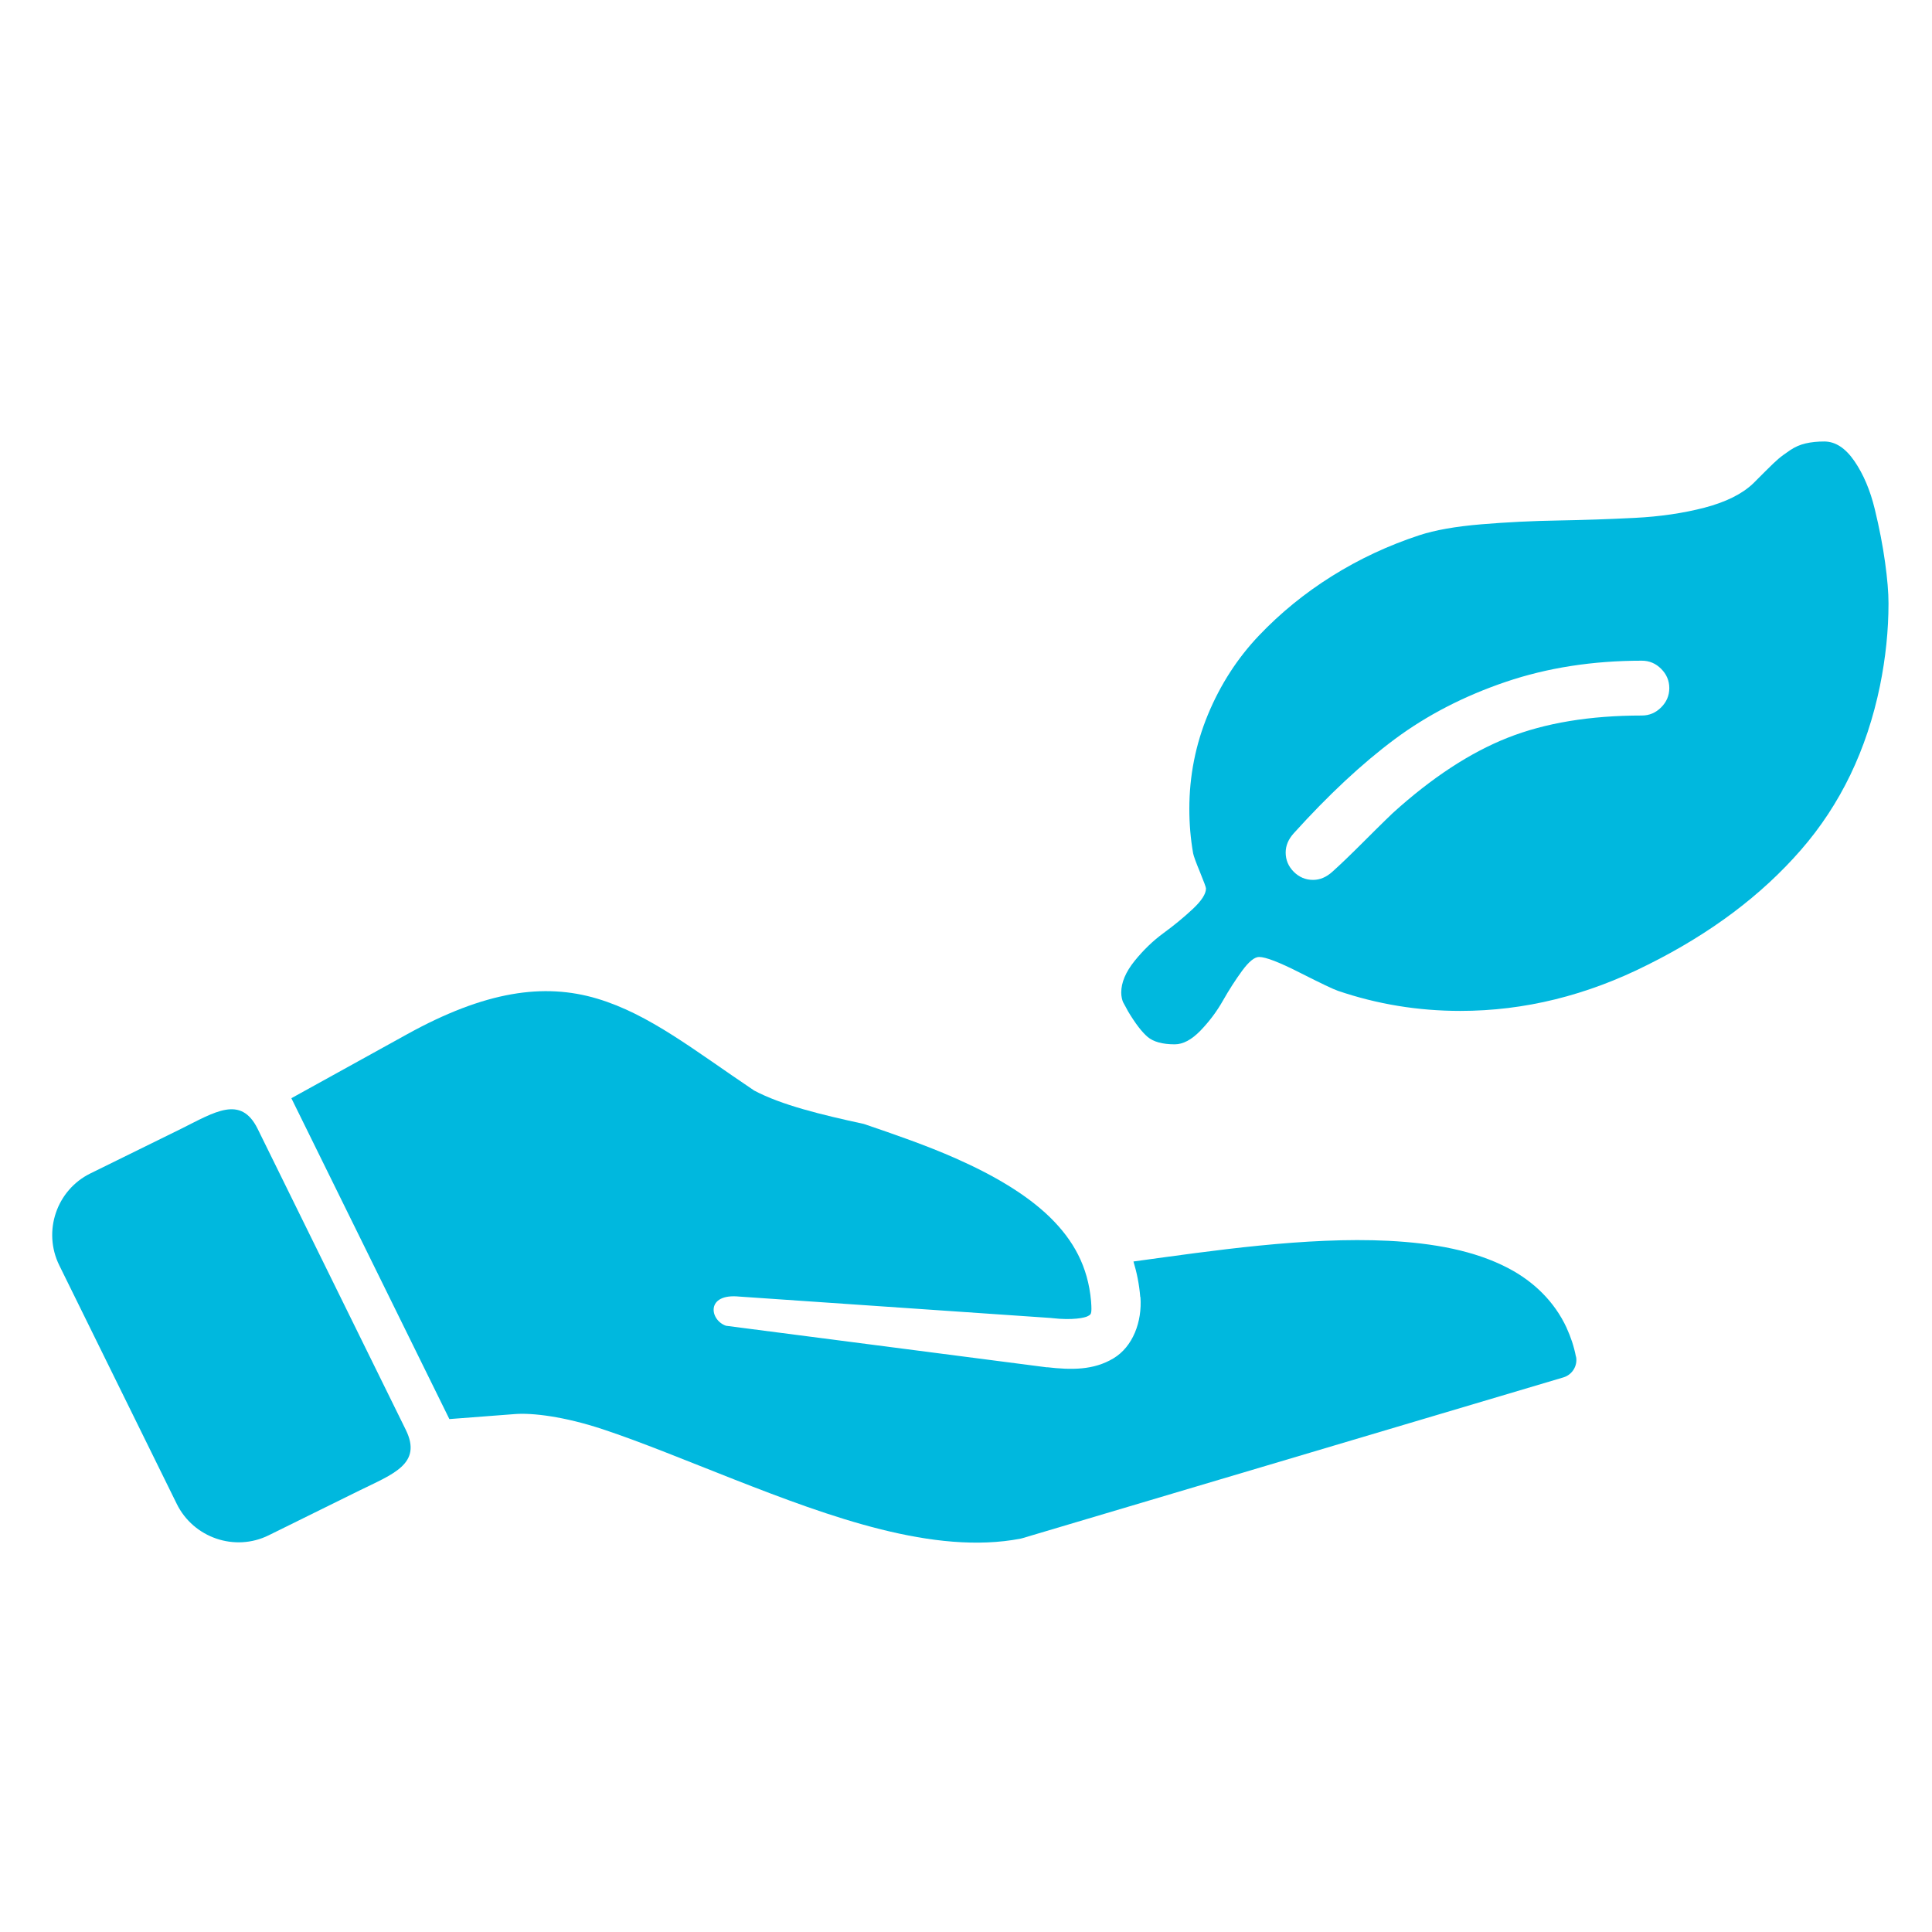 <?xml version="1.0" encoding="UTF-8"?>
<svg width="37px" height="37px" viewBox="0 0 37 37" version="1.1" xmlns="http://www.w3.org/2000/svg" xmlns:xlink="http://www.w3.org/1999/xlink">
    <title>hand-leaf</title>
    <g id="Final" stroke="none" stroke-width="1" fill="none" fill-rule="evenodd">
        <g id="[IMT]-Enseignant---Tableau-de-bord" transform="translate(-583, -242)">
            <g id="Group-6" transform="translate(270, 122)">
                <g id="Button-Copy" transform="translate(230, 97)">
                    <g id="hand-leaf" transform="translate(84, 23)" fill="#00B8DE" fill-rule="nonzero">
                        <g id="Group-2" transform="translate(0, 7)">
                            <path d="M29.003,18.43 C28.769,17.925 28.371,17.542 27.887,17.288 C27.242,16.949 26.45,16.807 25.591,16.763 C24.011,16.685 22.213,16.953 20.707,17.159 C20.772,17.374 20.818,17.599 20.837,17.839 C20.839,17.84 20.839,17.84 20.841,17.842 C20.875,18.311 20.697,18.792 20.322,19.015 C19.945,19.241 19.523,19.239 19.044,19.183 L19.065,19.188 L12.904,18.39 C12.589,18.282 12.51,17.766 13.159,17.831 L19.128,18.241 C19.136,18.242 19.144,18.242 19.153,18.244 C19.54,18.288 19.779,18.238 19.836,18.204 C19.892,18.17 19.915,18.181 19.895,17.917 C19.836,17.254 19.559,16.754 19.108,16.312 C18.654,15.87 18.019,15.501 17.305,15.185 C16.743,14.936 16.14,14.728 15.544,14.525 C14.724,14.347 13.969,14.164 13.443,13.885 C12.296,13.115 11.437,12.423 10.433,12.124 C9.417,11.822 8.294,11.978 6.789,12.811 L4.58,14.032 L7.606,20.177 L8.862,20.081 C9.193,20.055 9.806,20.127 10.544,20.372 C11.284,20.617 12.155,20.978 13.068,21.336 C14.897,22.052 16.891,22.785 18.545,22.467 C18.557,22.463 18.569,22.461 18.58,22.458 L28.94,19.379 C29.11,19.329 29.218,19.155 29.183,18.979 L29.181,18.982 C29.143,18.784 29.081,18.601 29.003,18.432 L29.003,18.43 L29.003,18.43 Z" id="Path"></path>
                            <path d="M21.498,13 C21.656,13 21.82,12.913 21.99,12.738 C22.159,12.563 22.303,12.371 22.42,12.164 C22.538,11.956 22.661,11.765 22.789,11.59 C22.918,11.415 23.026,11.327 23.113,11.327 C23.239,11.327 23.501,11.428 23.9,11.631 C24.299,11.833 24.54,11.948 24.622,11.975 C25.376,12.232 26.158,12.36 26.967,12.36 C28.192,12.36 29.389,12.065 30.559,11.475 C31.756,10.879 32.733,10.147 33.49,9.277 C34.247,8.408 34.751,7.361 35.003,6.137 C35.112,5.601 35.167,5.074 35.167,4.554 C35.167,4.347 35.145,4.084 35.101,3.767 C35.057,3.45 34.992,3.111 34.904,2.75 C34.817,2.39 34.687,2.083 34.515,1.832 C34.343,1.581 34.15,1.455 33.937,1.455 C33.806,1.455 33.687,1.467 33.58,1.492 C33.474,1.516 33.374,1.56 33.281,1.623 C33.188,1.686 33.114,1.74 33.059,1.787 C33.005,1.833 32.924,1.91 32.818,2.016 L32.818,2.016 L32.576,2.258 C32.363,2.461 32.052,2.615 31.645,2.722 C31.238,2.828 30.791,2.894 30.304,2.918 C29.818,2.943 29.33,2.959 28.841,2.968 C28.351,2.976 27.861,3 27.369,3.041 C26.877,3.082 26.481,3.152 26.18,3.251 C25.584,3.447 25.027,3.708 24.507,4.034 C23.988,4.359 23.522,4.739 23.109,5.173 C22.696,5.608 22.371,6.112 22.133,6.686 C21.896,7.26 21.777,7.862 21.777,8.49 C21.777,8.78 21.801,9.064 21.85,9.343 C21.861,9.398 21.905,9.518 21.982,9.704 C22.058,9.89 22.096,9.993 22.096,10.015 C22.096,10.119 22.012,10.25 21.842,10.409 C21.673,10.567 21.487,10.72 21.285,10.868 C21.082,11.016 20.897,11.195 20.727,11.405 C20.558,11.616 20.473,11.817 20.473,12.008 C20.473,12.046 20.477,12.083 20.485,12.119 C20.493,12.154 20.502,12.18 20.51,12.196 C20.518,12.213 20.533,12.24 20.555,12.278 C20.577,12.317 20.593,12.347 20.604,12.369 C20.741,12.598 20.865,12.761 20.977,12.857 C21.089,12.952 21.263,13 21.498,13 Z M24.146,9.851 C24.004,9.851 23.881,9.799 23.777,9.696 C23.674,9.592 23.622,9.469 23.622,9.327 C23.622,9.195 23.674,9.072 23.777,8.958 C24.444,8.22 25.088,7.62 25.708,7.158 C26.329,6.696 27.038,6.33 27.836,6.059 C28.634,5.788 29.504,5.653 30.444,5.653 C30.586,5.653 30.709,5.705 30.813,5.809 C30.917,5.913 30.969,6.036 30.969,6.178 C30.969,6.32 30.917,6.443 30.813,6.547 C30.709,6.651 30.586,6.703 30.444,6.703 C29.449,6.703 28.592,6.845 27.873,7.129 C27.154,7.413 26.42,7.894 25.672,8.572 C25.599,8.641 25.493,8.745 25.354,8.882 L25.122,9.113 C24.865,9.37 24.663,9.564 24.515,9.696 C24.401,9.799 24.278,9.851 24.146,9.851 Z" id=""></path>
                            <path d="M3.933,14.616 C3.611,13.968 3.114,14.297 2.466,14.619 L0.732,15.472 C0.083,15.791 -0.185,16.581 0.135,17.232 L2.385,21.801 C2.705,22.451 3.497,22.723 4.145,22.403 L5.878,21.548 C6.527,21.229 7.092,21.036 6.772,20.384 L3.933,14.616 Z" id="Path"></path>
                        </g>
                    </g>
                </g>
            </g>
        </g>
    </g>
</svg>